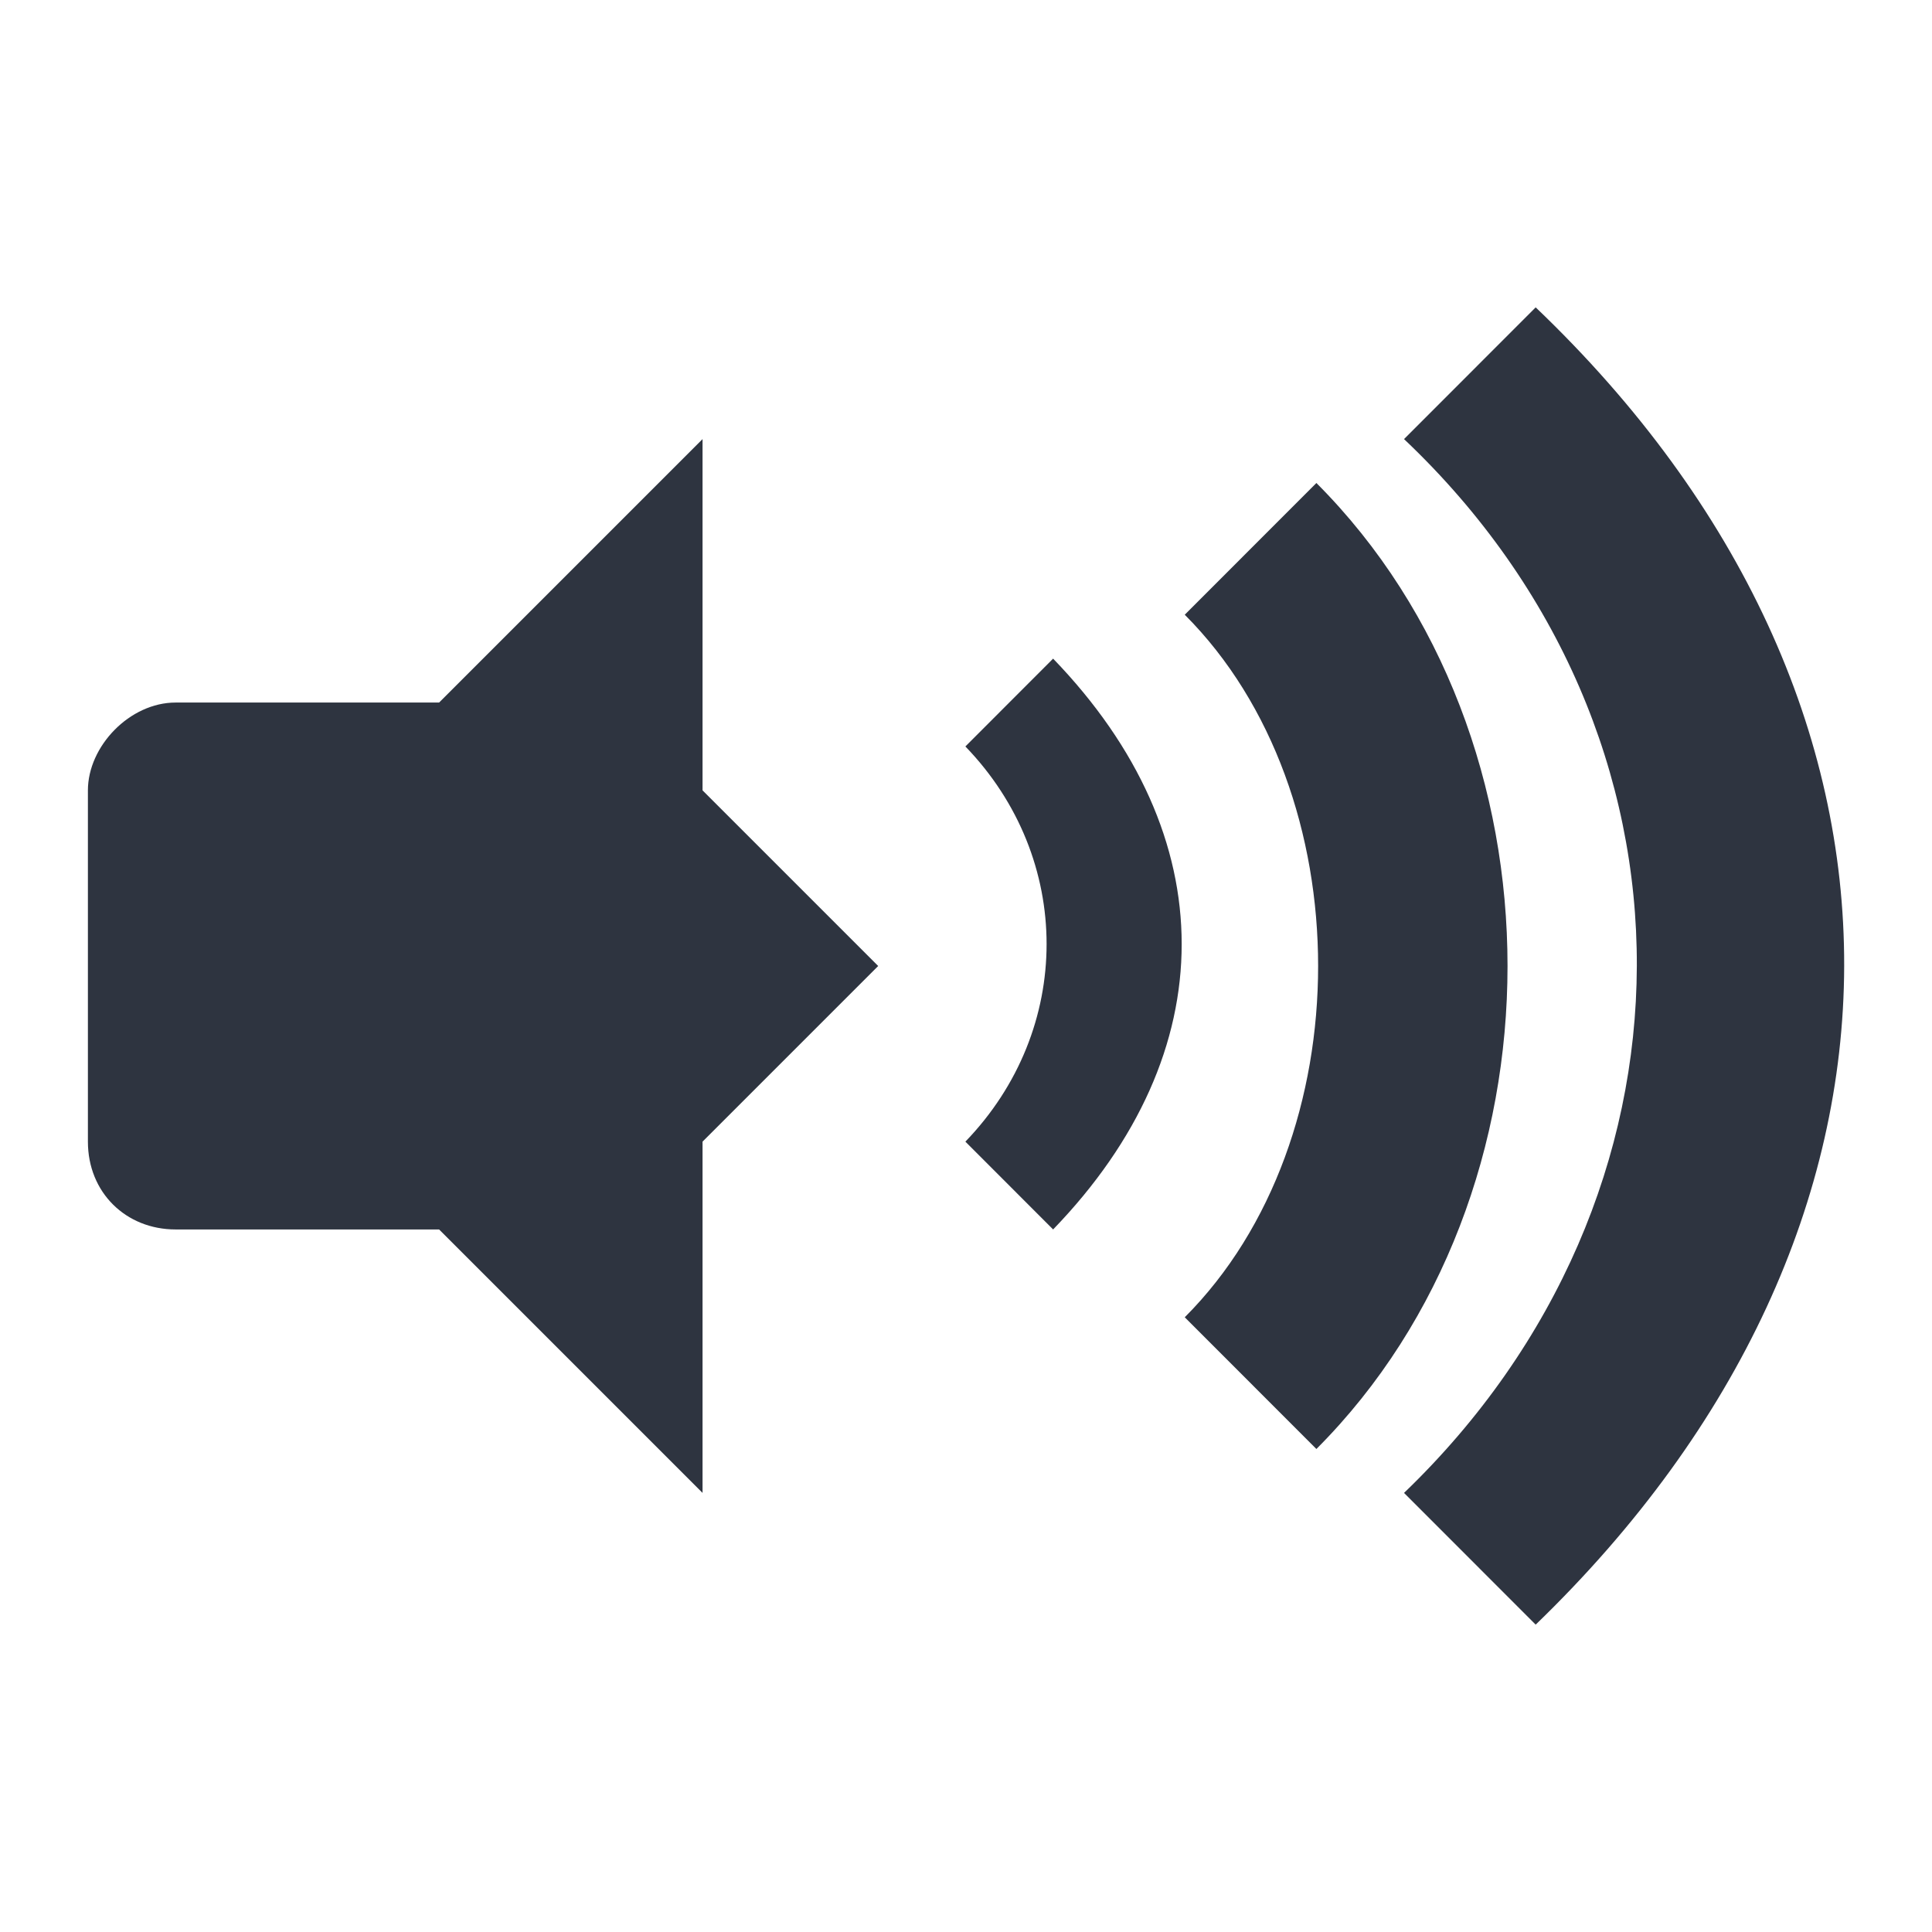 <svg viewBox="0 0 22 22" xmlns="http://www.w3.org/2000/svg">
 <path d="m11.992 7.5-0.999 1c1.233 1.276 1.233 3.224 0 4.5l0.999 1c1.952-2.02 1.952-4.479 0-6.5z" fill="#2e3440"/>
 <path d="m13.491 7c2.025 2.027 2.025 5.973 0 8l1.499 1.5c2.902-2.905 2.902-8.095 0-11z" fill="#2e3440"/>
 <path d="m15.988 5c3.561 3.372 3.508 8.628 0 12l1.499 1.5c4.658-4.5 4.71-10.5 0-15z" fill="#2e3440"/>
 <g fill="#2e3440">
  <path d="m8 5-3 3v6l3 3v-4l2-2-2-2z"/>
  <path d="m2 8c-0.523 0-0.999 0.498-0.999 1v4c0 0.58 0.433 1 0.999 1h3.996v-6z"/>
 </g>
</svg>
